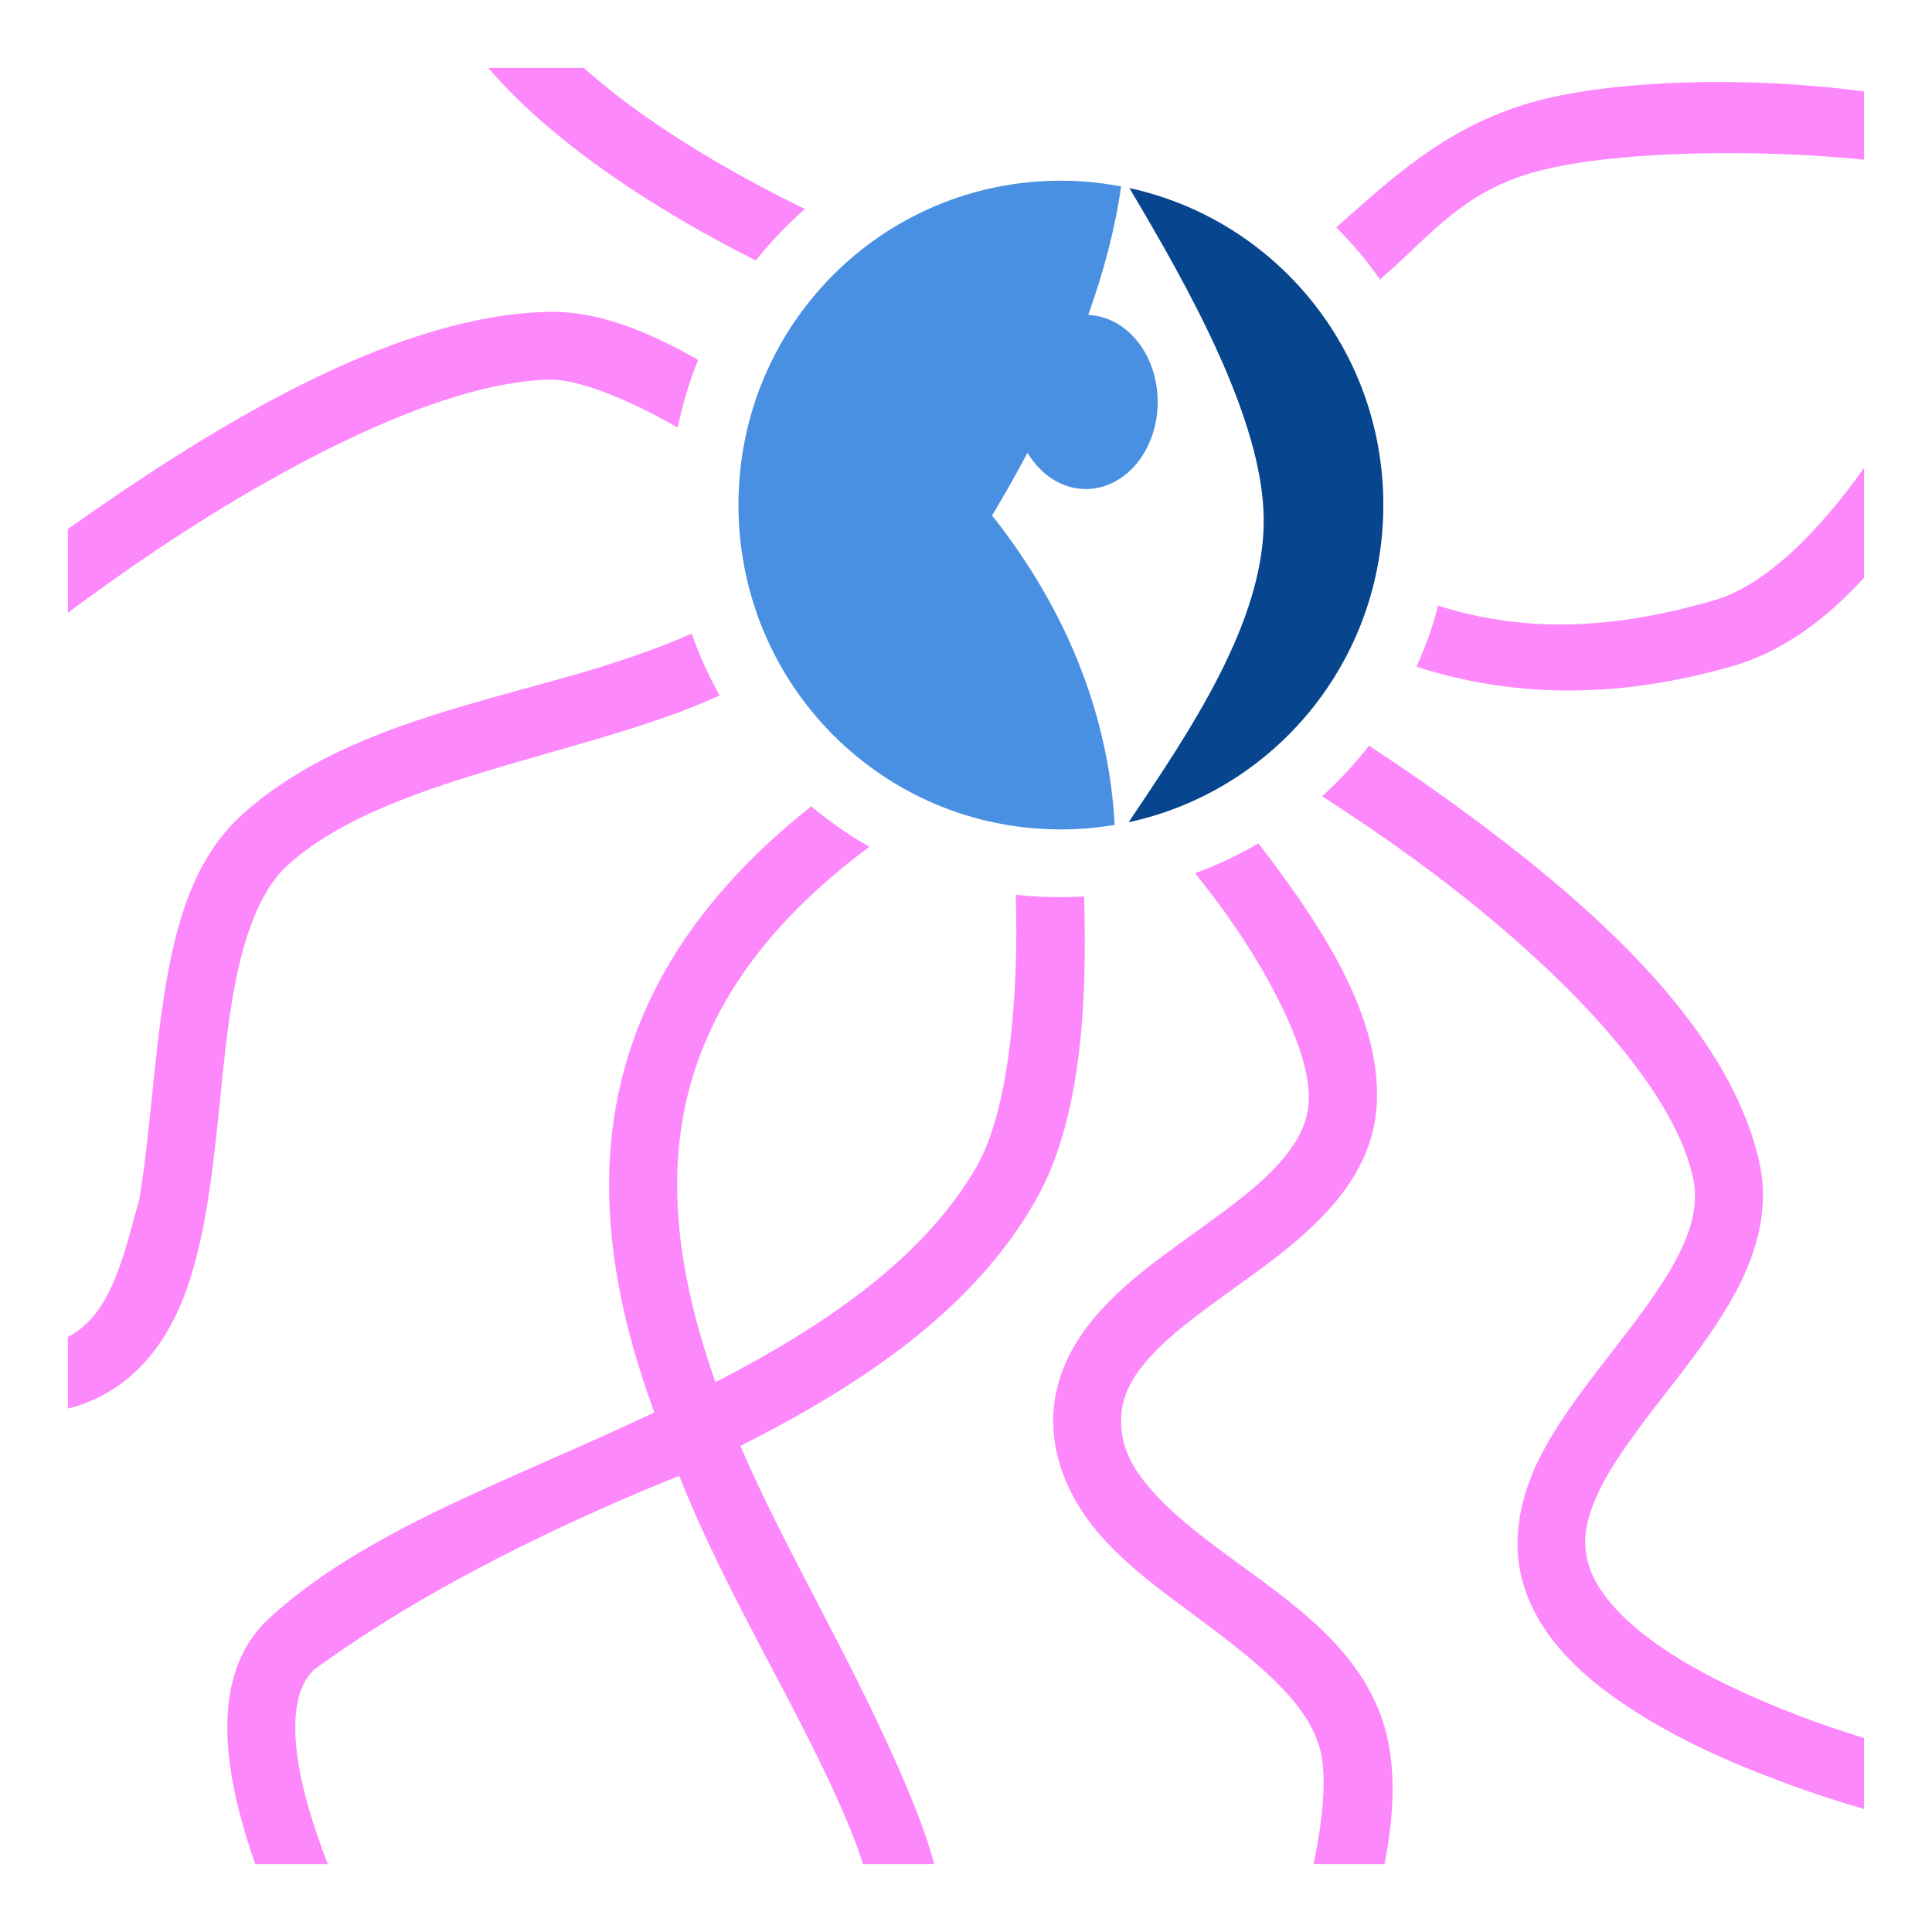 <svg xmlns="http://www.w3.org/2000/svg" viewBox="0 0 512 512" style="height: 512px; width: 512px;"><g class="" transform="translate(0,0)" style=""><g><path d="M129.4 18C136.8 26.62 145.8 34.58 155.8 42.01C169.3 52.06 184.6 61.11 200.3 69.04C204.2 64.1 208.6 59.53 213.3 55.39C196.6 47.23 180.3 37.83 166.5 27.58C162.3 24.46 158.4 21.25 154.7 18Z" class="" fill="#fc88fc" fill-opacity="1"></path><path d="M403.1 27.98C382.1 34.83 369.2 46.95 354.1 60.26C358.4 64.51 362.3 69.14 365.7 74.08C380.3 61.36 388.1 50.13 408.9 45.01C429.7 39.89 466.8 39.52 494 42.32L494 24.24C462.2 19.97 424.1 21.13 403.1 27.98Z" class="" fill="#fc88fc" fill-opacity="1"></path><path d="M281.1 47.89C233.8 47.89 195.7 86.23 195.7 133.8C195.7 181.4 233.8 219.8 281.1 219.8C286 219.8 290.8 219.4 295.4 218.6C293.9 190.9 283.6 162.7 262.9 136.6C266.2 131.2 269.3 125.6 272.3 120C275.9 126 281.6 129.6 287.7 129.6C298.3 129.6 306.8 119.3 306.8 106.5C306.8 94.08 298.7 83.9 288.4 83.47C292.6 71.68 295.6 60.15 297.1 49.4C291.9 48.41 286.6 47.89 281.1 47.89Z" class="" fill="#4a90e2" fill-opacity="1"></path><path d="M299.3 49.84C314.7 75.76 334.7 111 334.9 137.6C335.1 164.9 315 194.2 299.1 217.9C337.7 209.6 366.6 175.2 366.6 133.8C366.6 92.52 337.8 58.2 299.3 49.84Z" class="" fill="#08458f" fill-opacity="1"></path><path d="M145.7 82.64C106.8 83.29 61.57 109.9 24.55 135.6C22.33 137.1 20.15 138.7 18 140.2L18 162.4C23.33 158.4 28.94 154.4 34.81 150.3C70.76 125.4 115.7 101.1 145.9 100.6C153.6 100.5 167.2 106.2 179.6 113.3C180.9 107.1 182.7 101.1 185 95.37C172.6 88.28 159 82.42 145.7 82.64Z" class="" fill="#fc88fc" fill-opacity="1"></path><path d="M494 124C482 140.9 467.8 155.3 453.9 159.2C428.6 166.5 405 168.1 381.1 160.5C379.7 166.1 377.7 171.5 375.4 176.7C403.2 185.6 430.9 184.6 458.9 176.6C472.6 172.7 484.1 163.9 494 153.1Z" class="" fill="#fc88fc" fill-opacity="1"></path><path d="M183.3 167.9C175.7 171.3 167.1 174.3 158.1 177.1C126.7 186.6 89.37 193.1 64.15 215.9C51.02 227.8 46.35 245.6 43.48 263.9C40.6 282.3 39.69 301.8 36.85 318.1C32.92 331.8 29.86 348.2 18 354.3L18 373.3C23.15 372 27.75 369.8 31.81 366.9C46.1 356.5 51.45 339.1 54.59 321.2C57.72 303.2 58.61 283.6 61.26 266.7C63.91 249.8 68.48 236.3 76.23 229.3C95.82 211.5 130.6 204.3 163.3 194.3C172.8 191.4 182 188.3 190.7 184.3C187.8 179.1 185.3 173.6 183.3 167.9Z" class="" fill="#fc88fc" fill-opacity="1"></path><path d="M362.8 197.6C359.1 202.4 354.9 206.9 350.4 211C357.9 215.9 366 221.3 374.1 227.2C407.9 251.7 442.5 284.9 448.6 311.8C450.2 318.7 448.5 325.6 444.3 333.6C440 341.7 433.3 350.4 426.3 359.4C419.4 368.3 412.2 377.6 407.3 387.8C402.5 398.1 400.1 410.1 404.4 421.9L404.4 422C409 434.6 419.2 444.2 431.1 452.1C442.9 460 456.8 466.4 470.1 471.4C478.5 474.6 486.7 477.3 494 479.4L494 460.6C488.5 458.9 482.5 456.9 476.5 454.6C464 449.8 451.2 443.9 441.1 437.1C431 430.4 423.9 422.8 421.4 415.9L421.4 415.8C419 409.3 420 403.2 423.6 395.5C427.2 387.8 433.6 379.3 440.5 370.4C447.4 361.5 454.8 352.2 460.2 342C465.6 331.8 469 320.1 466.2 307.8C457.8 270.9 419.8 238.1 384.6 212.6C377.1 207.2 369.8 202.2 362.8 197.6Z" class="" fill="#fc88fc" fill-opacity="1"></path><path d="M215 213.7C186 236.6 170.4 261.6 164.4 287.5C157.6 316.9 163.2 346.4 173.4 374.3C134.7 392.7 96.47 405.4 70.65 429.5C60.29 439.6 58.97 454.5 61.11 468.9C62.33 477.1 64.69 485.6 67.67 494L86.88 494C83.1 484.3 80.16 474.7 78.92 466.3C77.19 454.6 78.82 446.7 83.19 442.5C113.6 420.3 150.7 402.9 180 391.1C192.6 423 211.9 453 224.2 482C226 486.2 227.5 490.2 228.7 494L247.6 494C245.9 487.8 243.6 481.5 240.9 475.1C227 441.6 208.6 412 196.2 383.2C227.6 367.3 257.5 347.8 274.4 318.2C286.7 296.7 288.1 265.6 287.3 237.6C281.2 237.9 274.8 237.8 269.2 237.1C270 264.2 267.4 294.2 258.8 309.2C244.9 333.3 218.9 351.2 189.6 366.3C180.7 341 176.4 315.7 181.9 291.6C187.2 268.8 201.2 246.1 230.4 224.4C224.9 221.3 219.8 217.7 215 213.7Z" class="" fill="#fc88fc" fill-opacity="1"></path><path d="M333.5 223.5C328.2 226.6 322.6 229.3 316.7 231.4C318.6 233.8 320.6 236.3 322.5 238.9C336 256.9 347.8 279.6 346.8 292.2C346.4 298.5 343.2 303.9 337.6 309.8C332 315.6 324 321.4 315.6 327.4C307.3 333.4 298.6 339.6 291.6 347.4C284.6 355.1 279.1 364.9 279.1 376.6C279.2 388.4 284.4 398.4 291.2 406.4C298.1 414.4 306.7 420.8 315.1 427C331.8 439.4 346.9 450.8 350 464.3C351.6 471.3 350.6 482.3 348.1 494L366.9 494C369.2 482.4 370 470.8 367.6 460.3C362.4 437.7 342.2 424.7 325.8 412.6C317.5 406.5 310 400.6 304.9 394.6C299.8 388.7 297.1 383.3 297.1 376.6C297.1 370.3 299.7 365.2 304.9 359.5C310.1 353.7 317.9 348 326.2 342C334.4 336.1 343.2 329.9 350.5 322.3C357.9 314.7 363.9 305.2 364.8 293.6C366.5 270.7 351.3 247.3 337 228.1C335.8 226.5 334.6 225 333.5 223.5Z" class="selected" fill="#fc88fc" fill-opacity="1"></path></g></g></svg>